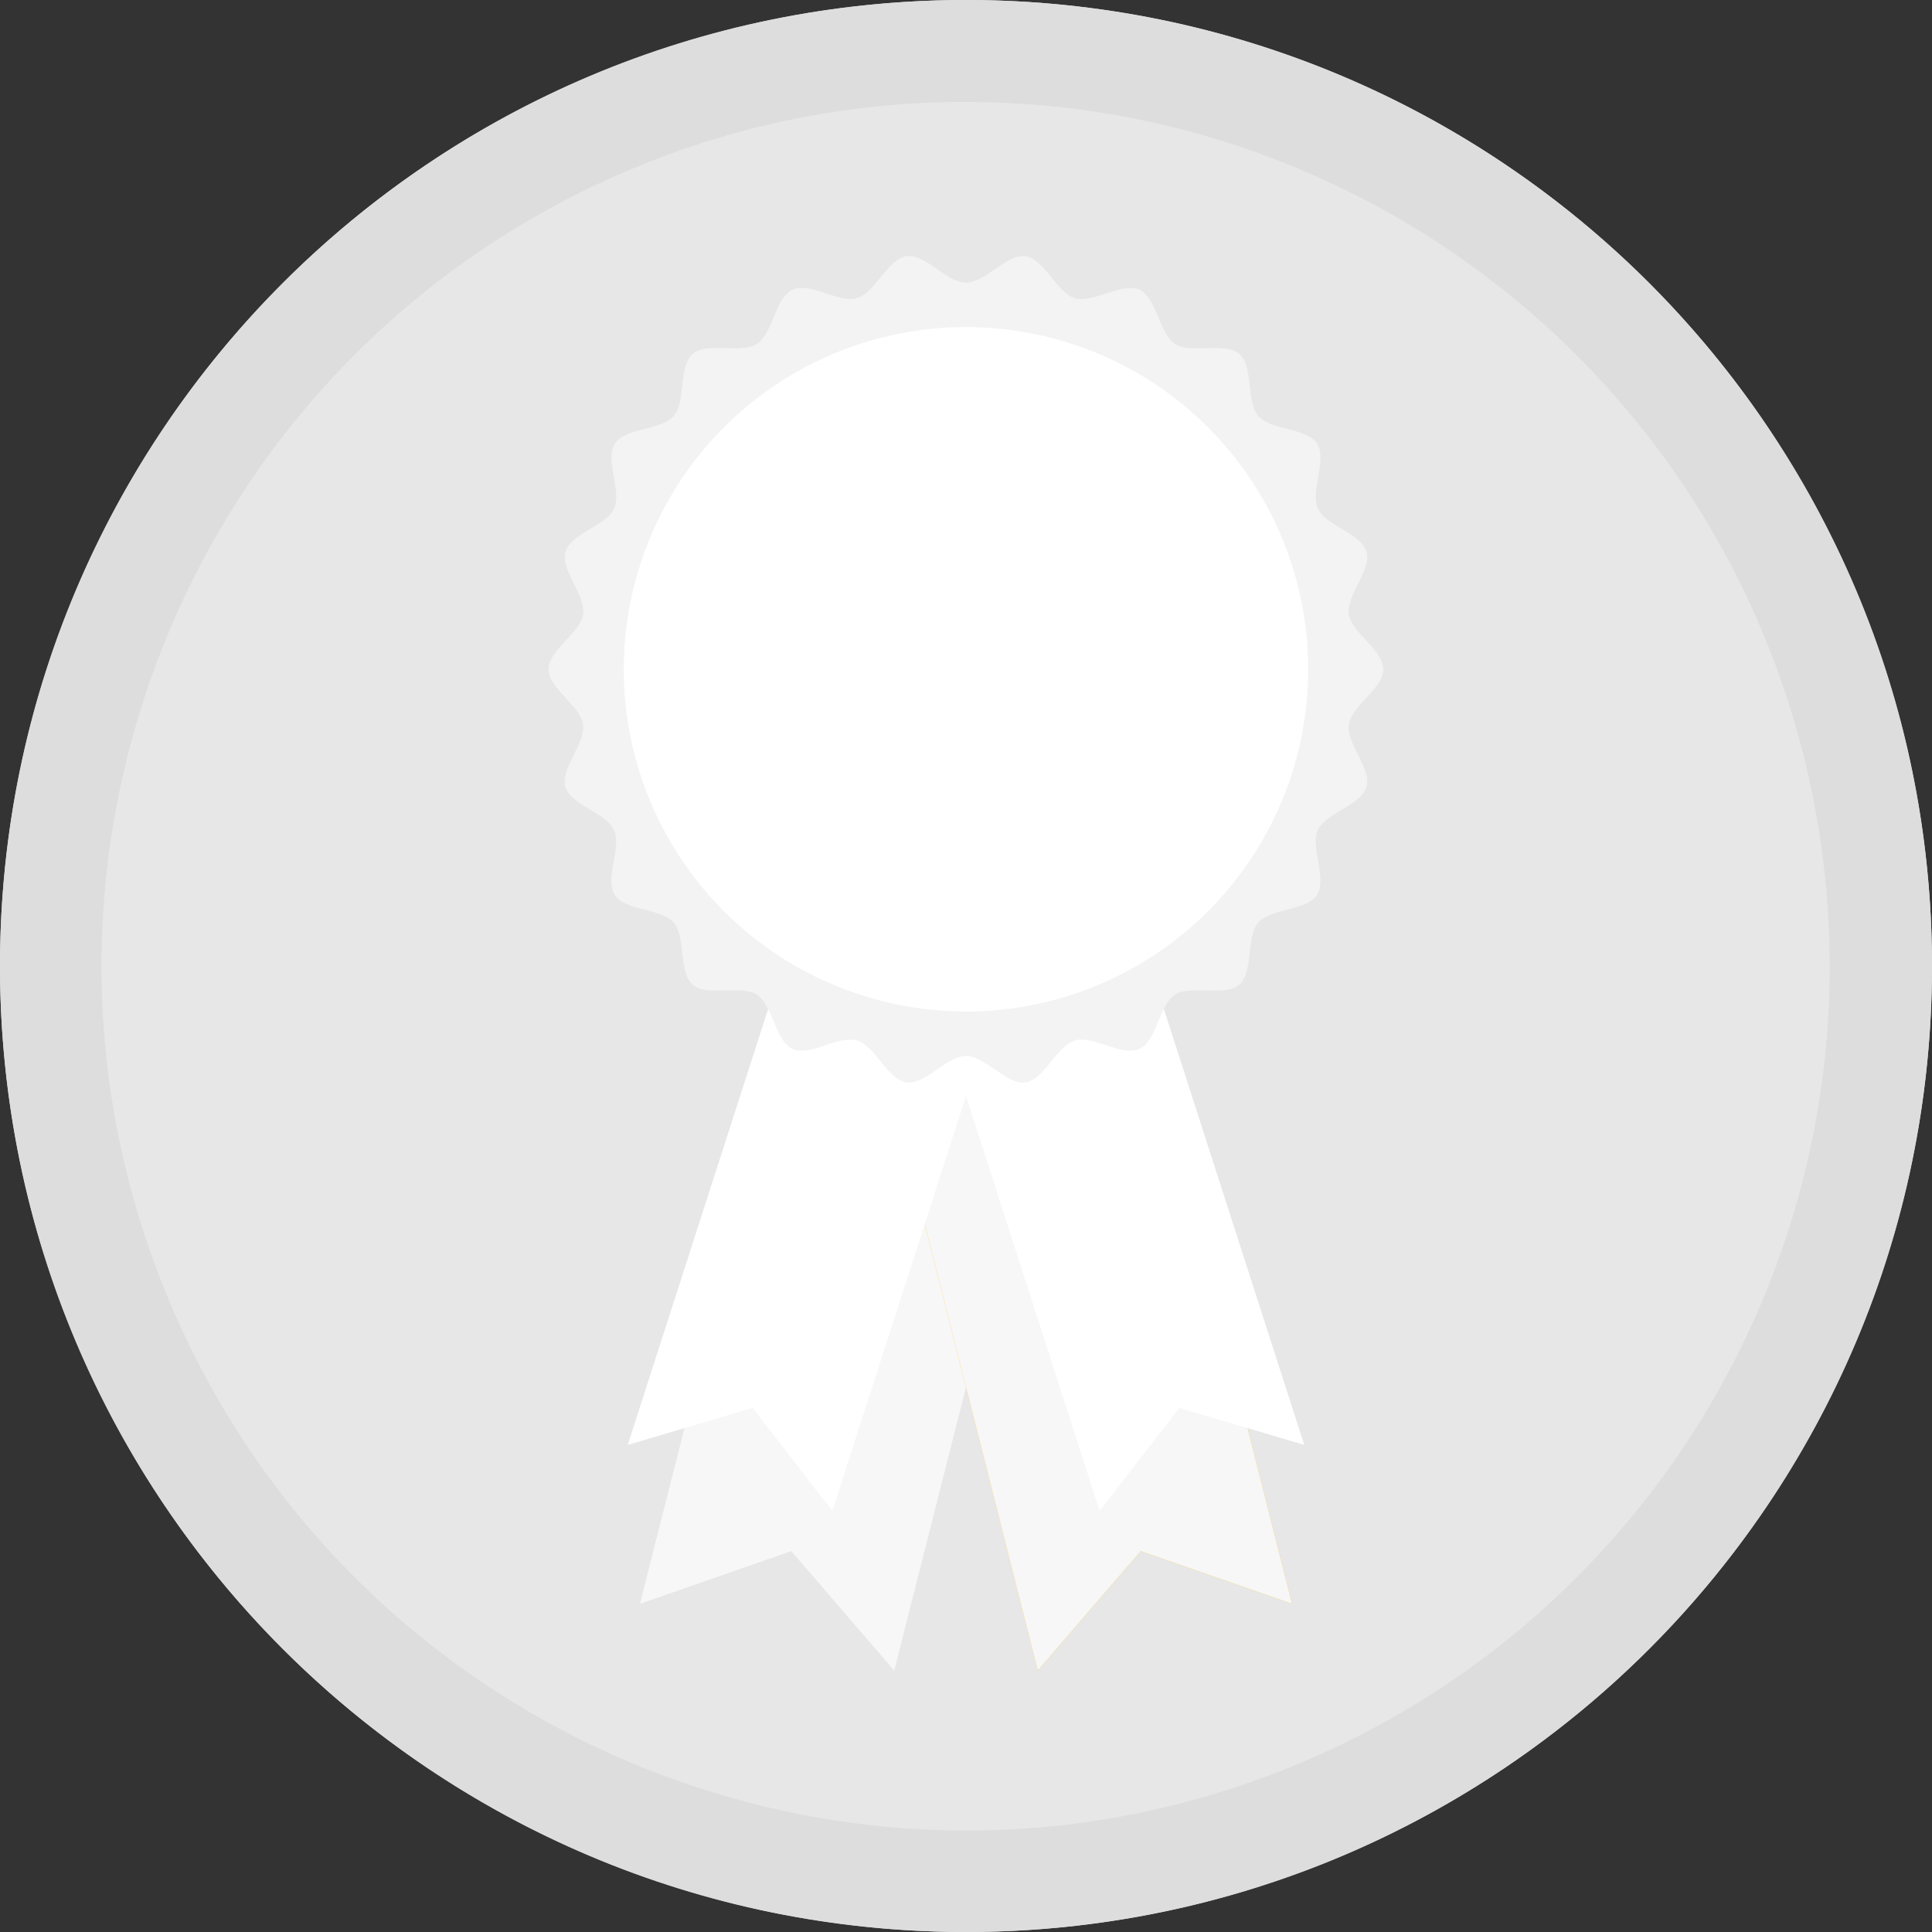 <svg width="108px" height="108px" viewBox="0 0 108 108" version="1.1" xmlns="http://www.w3.org/2000/svg" xmlns:xlink="http://www.w3.org/1999/xlink">
    <rect x="0" y="0" width="108" height="108" fill="#333333" stroke="none"/>
    <title>badges_final-11</title>
    <g id="Symbols" stroke="none" stroke-width="1" fill="none" fill-rule="evenodd">
        <g id="Badge-/-Inactive-/-Action-x-4" fill-rule="nonzero">
            <g id="badges_final-11">
                <circle id="Oval" fill="#E7E7E7" cx="54" cy="54" r="54"></circle>
                <path d="M54,32.311 C54.087,32.311 54.158,32.24 54.158,32.153 C54.158,32.066 54.087,31.995 54,31.995 C53.913,31.995 53.842,32.066 53.842,32.153 C53.842,32.24 53.913,32.311 54,32.311 Z" id="Path" fill="#983AC9"></path>
                <g id="Group" transform="translate(35.7, 45.3)" fill="#F7F7F7">
                    <polygon id="Path" points="14.289 48.088 8.533 41.409 0.075 44.354 11.295 0.033 25.508 3.767"></polygon>
                </g>
                <polygon id="Path" fill="#F9BB0B" points="58.011 93.388 63.767 86.709 72.225 89.654 61.005 45.333 46.792 49.067"></polygon>
                <g id="Group" transform="translate(46.7, 45.3)" fill="#F7F7F7">
                    <polygon id="Path" points="11.311 48.088 17.067 41.409 25.525 44.354 14.305 0.033 0.092 3.767"></polygon>
                </g>
                <g id="Group" transform="translate(47.4, 37.2)" fill="#FFFFFF">
                    <polygon id="Path" points="25.509 43.571 18.53 41.504 14.069 47.256 0.053 3.738 11.493 0.054"></polygon>
                </g>
                <g id="Group" transform="translate(35, 37.2)" fill="#FFFFFF">
                    <polygon id="Path" points="0.091 43.571 7.07 41.504 11.531 47.256 25.547 3.738 14.107 0.054"></polygon>
                </g>
                <path d="M77.326,37.414 C77.326,38.5 75.55,39.448 75.401,40.492 C75.248,41.563 76.685,42.971 76.387,43.987 C76.087,45.022 74.112,45.43 73.67,46.396 C73.228,47.362 74.202,49.131 73.625,50.027 C73.048,50.923 71.038,50.764 70.339,51.571 C69.64,52.378 70.084,54.342 69.276,55.043 C68.468,55.744 66.59,55.023 65.688,55.603 C64.786,56.183 64.67,58.19 63.688,58.637 C62.706,59.084 61.123,57.859 60.088,58.162 C59.071,58.462 58.388,60.353 57.314,60.506 C56.269,60.655 55.081,59.032 53.995,59.032 C52.909,59.032 51.72,60.655 50.676,60.506 C49.605,60.353 48.919,58.46 47.902,58.162 C46.868,57.862 45.269,59.079 44.302,58.637 C43.335,58.195 43.202,56.18 42.307,55.603 C41.412,55.026 39.526,55.743 38.719,55.043 C37.912,54.343 38.357,52.379 37.656,51.571 C36.955,50.763 34.95,50.928 34.37,50.027 C33.79,49.126 34.77,47.373 34.325,46.396 C33.88,45.419 31.911,45.022 31.608,43.987 C31.308,42.971 32.747,41.563 32.594,40.492 C32.445,39.448 30.669,38.5 30.669,37.414 C30.669,36.328 32.45,35.381 32.6,34.336 C32.753,33.265 31.316,31.858 31.614,30.841 C31.914,29.807 33.889,29.399 34.331,28.432 C34.773,27.465 33.8,25.7 34.375,24.8 C34.95,23.9 36.962,24.063 37.661,23.256 C38.36,22.449 37.916,20.485 38.724,19.784 C39.532,19.083 41.41,19.804 42.312,19.224 C43.214,18.644 43.33,16.637 44.312,16.19 C45.294,15.743 46.877,16.968 47.912,16.665 C48.929,16.365 49.612,14.474 50.686,14.321 C51.726,14.173 52.914,15.8 54,15.8 C55.086,15.8 56.275,14.177 57.319,14.326 C58.39,14.479 59.076,16.372 60.093,16.67 C61.127,16.97 62.726,15.753 63.693,16.195 C64.66,16.637 64.793,18.652 65.693,19.229 C66.593,19.806 68.474,19.089 69.281,19.789 C70.088,20.489 69.643,22.453 70.344,23.261 C71.045,24.069 73.045,23.9 73.625,24.8 C74.205,25.7 73.225,27.454 73.67,28.431 C74.115,29.408 76.084,29.806 76.387,30.84 C76.687,31.857 75.248,33.264 75.401,34.335 C75.55,35.381 77.326,36.328 77.326,37.414 Z" id="Path" fill="#F3F3F3"></path>
                <circle id="Oval" fill="#FFFFFF" transform="translate(53.999, 37.414) rotate(-45) translate(-53.999, -37.414) " cx="53.999" cy="37.414" r="19.131"></circle>
                <path d="M53.781,37.047 C53.71,36.102 53.428,35.186 52.954,34.365 C52.535,33.623 51.941,32.995 51.223,32.535 C50.584,32.121 49.859,31.858 49.103,31.766 C48.381,31.685 47.439,31.696 46.277,31.799 L40.752,32.282 L40.925,34.253 L42.693,34.1 L43.369,41.821 L41.6,41.974 L41.772,43.944 L47.657,43.428 C48.647,43.342 49.374,43.239 49.838,43.119 C50.369,42.971 50.877,42.751 51.349,42.466 C51.878,42.162 52.34,41.753 52.708,41.266 C53.075,40.78 53.363,40.158 53.572,39.399 C53.783,38.634 53.854,37.837 53.781,37.047 Z M50.334,39.641 C50.071,40.246 49.691,40.686 49.194,40.962 C48.697,41.238 48.007,41.414 47.125,41.49 L46.395,41.554 L45.719,33.833 L46.449,33.769 C47.281,33.696 47.977,33.753 48.538,33.941 C49.099,34.129 49.563,34.519 49.932,35.111 C50.302,35.704 50.526,36.444 50.605,37.333 C50.686,38.266 50.596,39.036 50.334,39.641 L50.334,39.641 Z" id="Shape" fill="#FFFFFF"></path>
                <path d="M67.2,36.137 C67.01,34.519 66.27,33.121 65,32.121 C63.765,31.149 62.121,30.709 60.085,30.948 C58.049,31.187 56.548,32 55.572,33.238 C54.572,34.503 54.179,36.029 54.372,37.643 C54.536,39.197 55.308,40.624 56.519,41.612 C57.735,42.612 59.393,43.07 61.483,42.824 C63.519,42.585 65.009,41.776 65.983,40.553 C67,39.28 67.39,37.741 67.2,36.137 Z M63.364,39.462 C62.867,40.169 62.089,40.627 61.23,40.72 C60.361,40.837 59.485,40.561 58.841,39.966 C58.17,39.361 57.741,38.466 57.61,37.335 C57.457,36.03 57.686,35.029 58.2,34.314 C58.696,33.607 59.472,33.148 60.331,33.056 C61.219,32.933 62.114,33.222 62.762,33.841 C63.412,34.453 63.835,35.341 63.969,36.482 C64.118,37.751 63.887,38.744 63.366,39.462 L63.364,39.462 Z" id="Shape" fill="#FFFFFF"></path>
                <path d="M54,5.7 C76.972,5.717 96.756,21.908 101.317,44.423 C105.878,66.938 93.955,89.551 72.8,98.507 C48.219,108.89 19.876,97.381 9.493,72.8 C-0.89,48.219 10.619,19.876 35.2,9.493 C41.148,6.977 47.542,5.687 54,5.7 M54,0 C24.177,0 0,24.177 0,54 C0,83.823 24.177,108 54,108 C83.823,108 108,83.823 108,54 C108,24.177 83.823,0 54,0 Z" id="Shape" fill="#DDDDDD"></path>
            </g>
        </g>
    </g>
</svg>